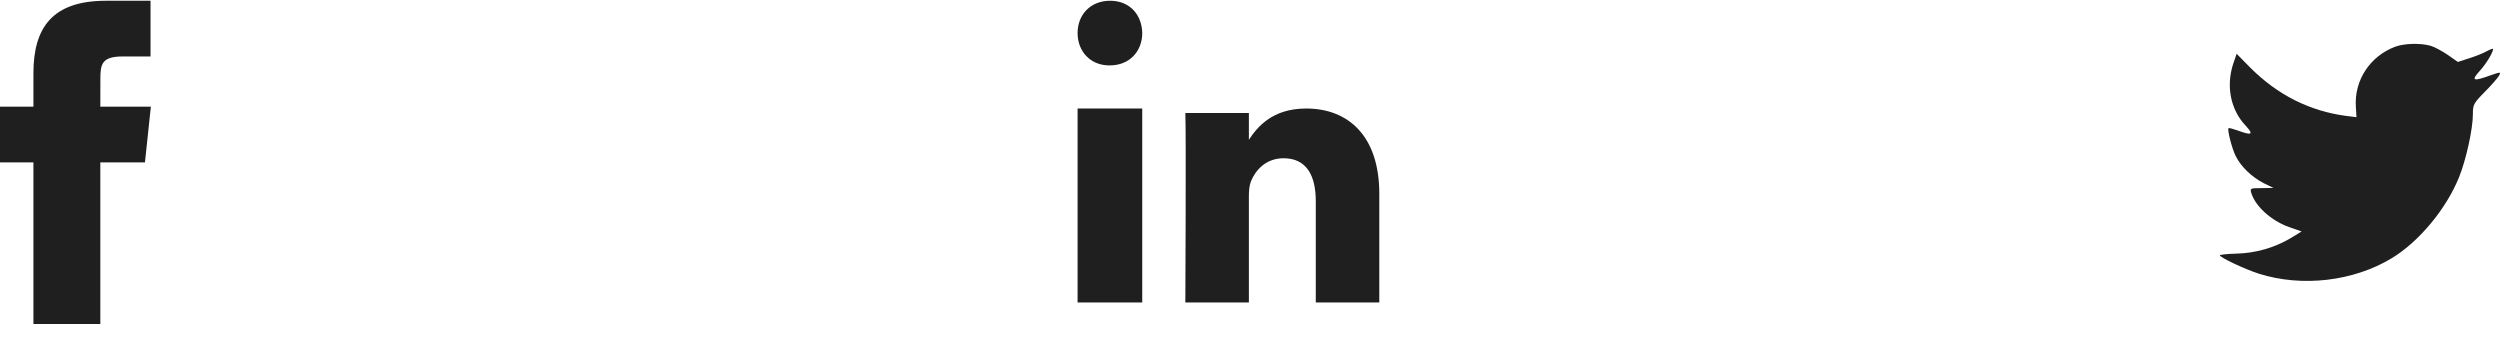 <svg width="116" height="16" viewBox="0 0 116 16" fill="none" xmlns="http://www.w3.org/2000/svg">
<g id="Social">
<g id="Twitter Icon">
<path id="Twitter" fill-rule="evenodd" clip-rule="evenodd" d="M109.312 4.961L109.34 5.437L108.871 5.379C107.161 5.156 105.668 4.398 104.4 3.126L103.78 2.495L103.62 2.961C103.282 4 103.498 5.097 104.202 5.835C104.578 6.243 104.494 6.301 103.845 6.059C103.62 5.981 103.423 5.923 103.404 5.952C103.338 6.02 103.564 6.903 103.742 7.253C103.986 7.738 104.484 8.214 105.029 8.496L105.489 8.719L104.944 8.729C104.418 8.729 104.4 8.738 104.456 8.942C104.644 9.573 105.386 10.243 106.212 10.535L106.795 10.739L106.288 11.049C105.536 11.496 104.653 11.748 103.77 11.768C103.348 11.778 103 11.816 103 11.846C103 11.943 104.146 12.486 104.813 12.7C106.814 13.331 109.19 13.059 110.975 11.982C112.243 11.214 113.511 9.69 114.103 8.214C114.422 7.428 114.742 5.991 114.742 5.301C114.742 4.855 114.77 4.796 115.296 4.262C115.606 3.952 115.897 3.612 115.953 3.515C116.047 3.33 116.038 3.33 115.559 3.495C114.76 3.786 114.648 3.748 115.042 3.311C115.333 3 115.681 2.437 115.681 2.272C115.681 2.243 115.54 2.291 115.38 2.379C115.211 2.476 114.835 2.621 114.554 2.709L114.046 2.874L113.586 2.553C113.333 2.379 112.976 2.184 112.788 2.126C112.309 1.99 111.576 2.01 111.144 2.165C109.97 2.602 109.228 3.728 109.312 4.961Z" fill="#1F1F1F"/>
</g>
<g id="Linkedin Icon">
<g id="Group 14">
<path id="Shape" fill-rule="evenodd" clip-rule="evenodd" d="M53 14.035H50V5.035H53V14.035Z" fill="#1F1F1F"/>
<path id="Shape_2" fill-rule="evenodd" clip-rule="evenodd" d="M51.491 3.035H51.474C50.579 3.035 50 2.368 50 1.535C50 0.683 50.596 0.035 51.509 0.035C52.421 0.035 52.983 0.683 53 1.535C53 2.368 52.421 3.035 51.491 3.035Z" fill="#1F1F1F"/>
<path id="Shape_3" fill-rule="evenodd" clip-rule="evenodd" d="M64 14.035H61.052V9.331C61.052 8.149 60.625 7.343 59.558 7.343C58.744 7.343 58.259 7.886 58.045 8.411C57.968 8.599 57.948 8.861 57.948 9.124V14.035H55C55 14.035 55.039 6.067 55 5.242H57.948V6.487C58.34 5.889 59.041 5.035 60.606 5.035C62.546 5.035 64 6.292 64 8.993L64 14.035Z" fill="#1F1F1F"/>
</g>
</g>
<g id="Facebook Icon">
<path id="Shape_4" fill-rule="evenodd" clip-rule="evenodd" d="M1.551 15.035V7.535H0V4.95H1.551V3.398C1.551 1.289 2.426 0.035 4.914 0.035H6.985V2.62H5.691C4.722 2.62 4.658 2.982 4.658 3.656L4.655 4.949H7L6.726 7.534H4.655V15.035H1.551Z" fill="#1F1F1F"/>
</g>
</g>
</svg>

